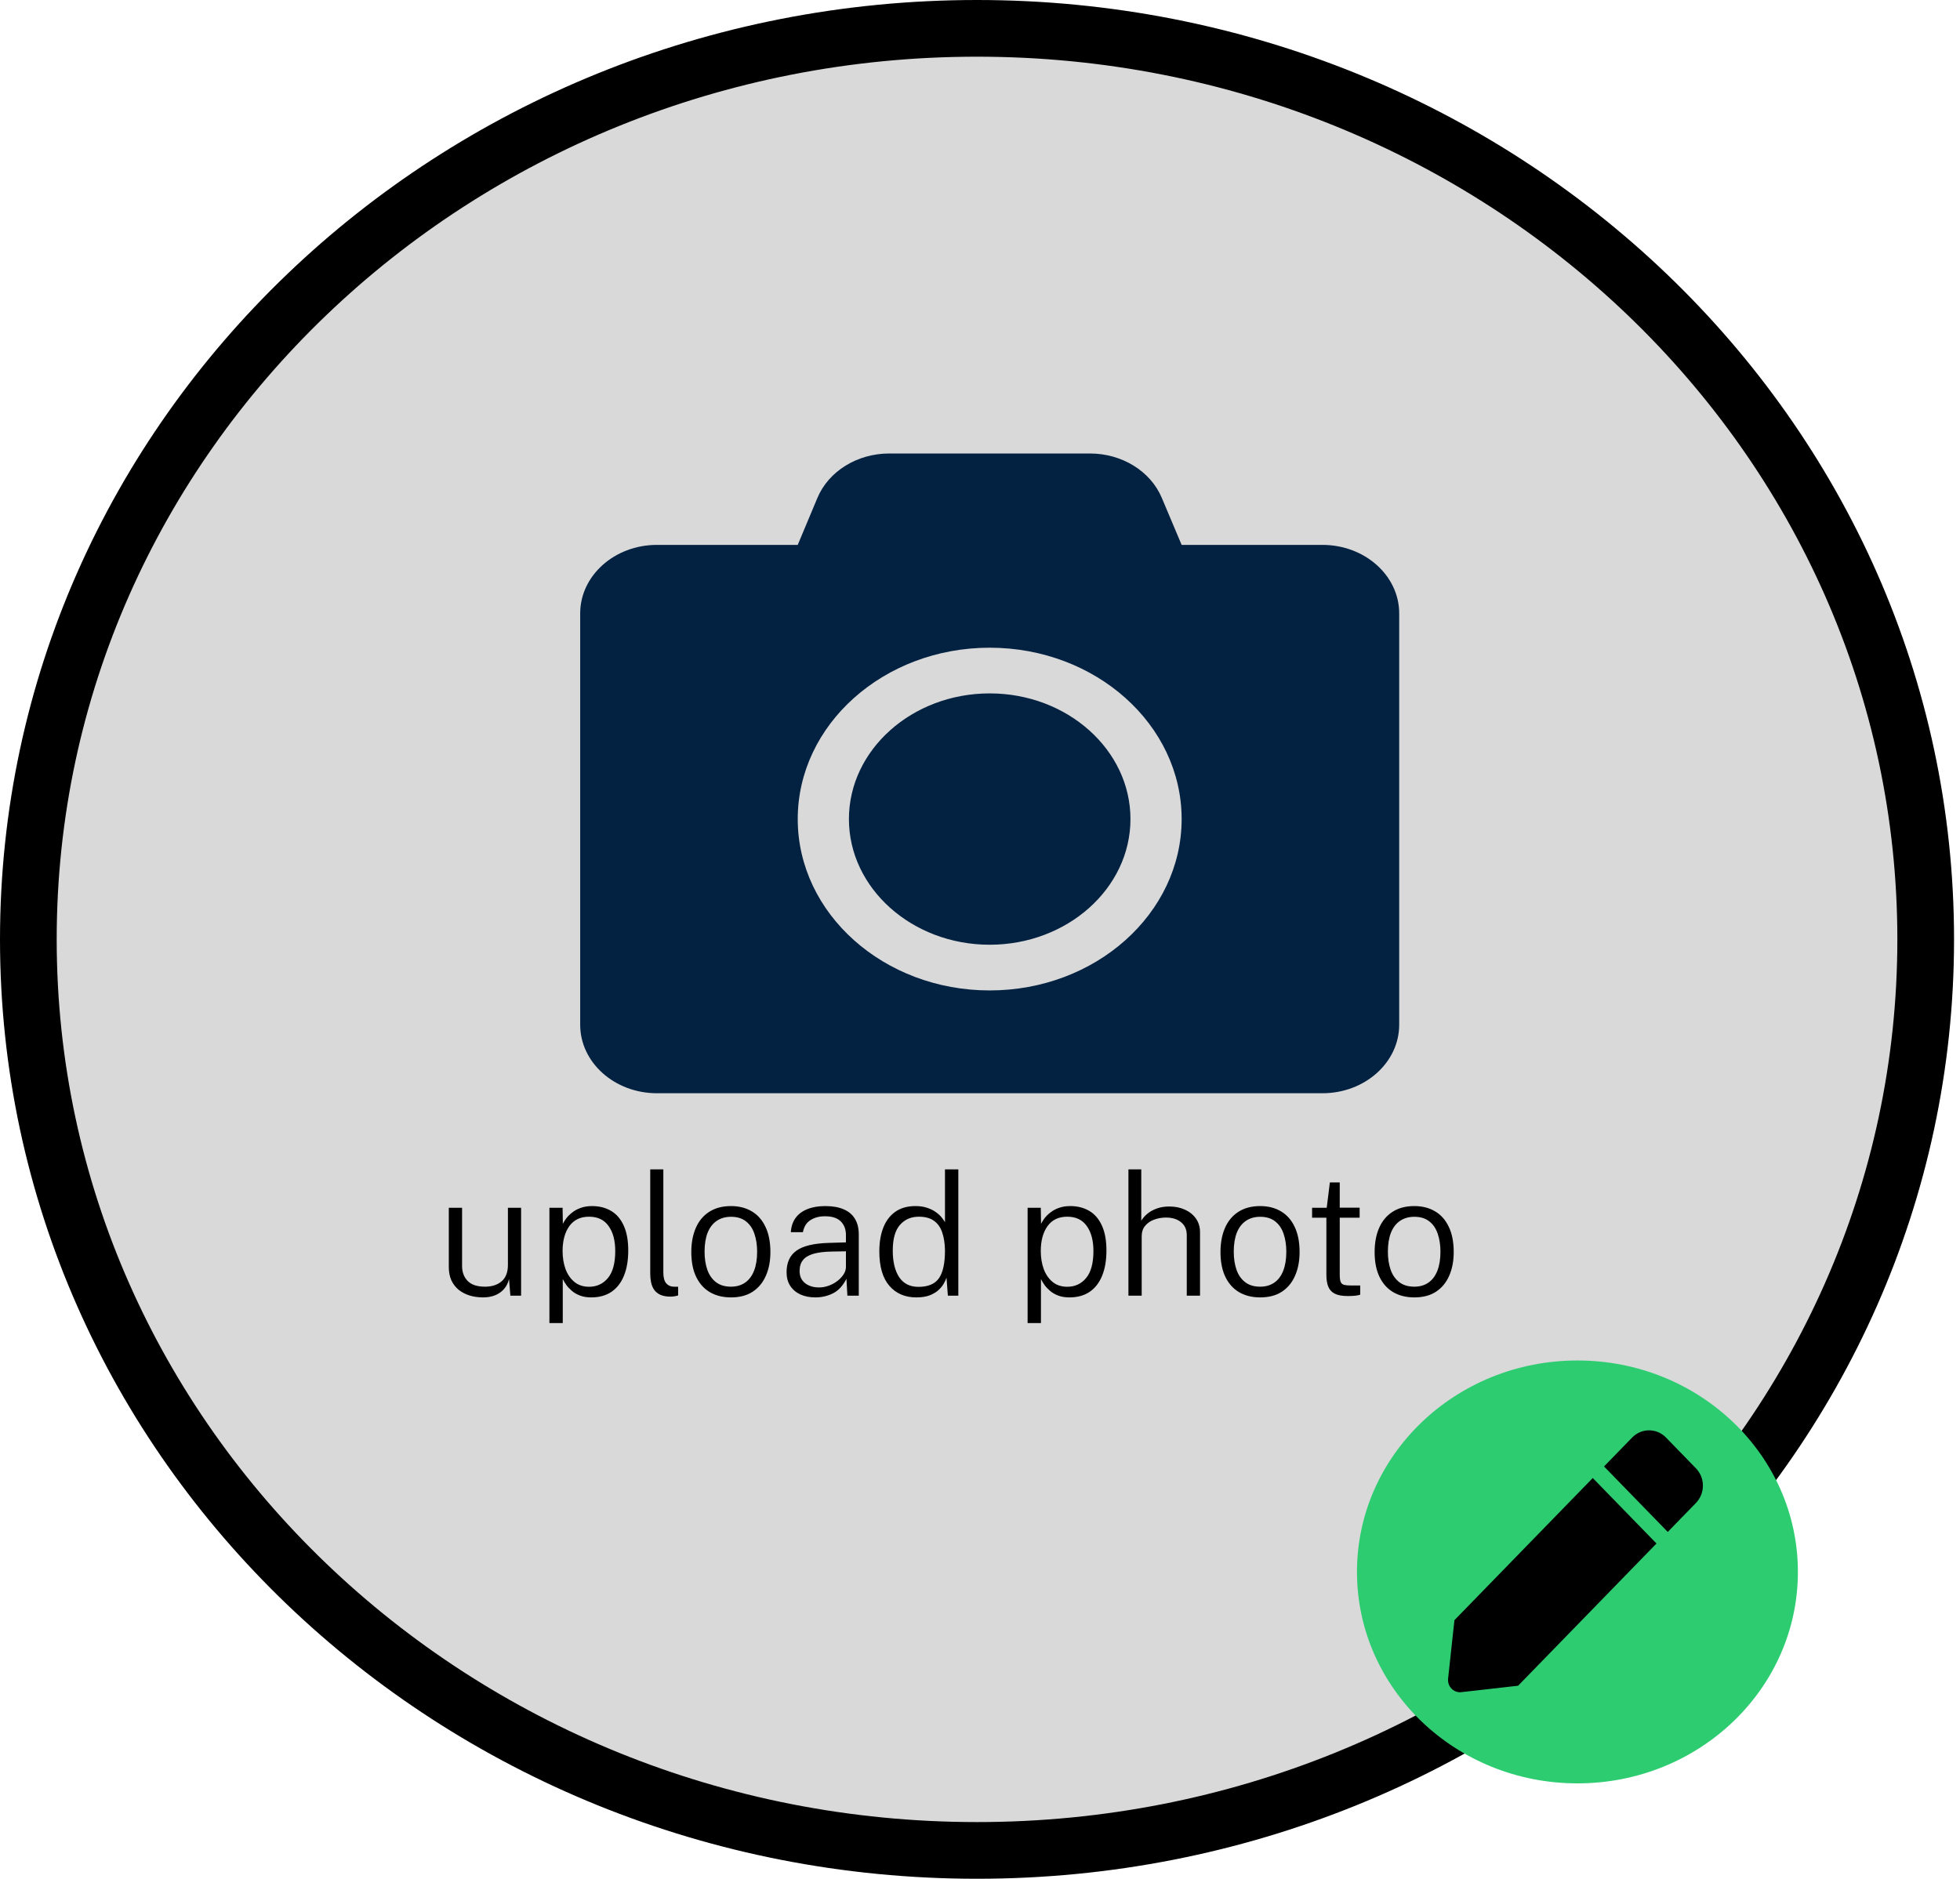 <svg width="242" height="232" viewBox="0 0 242 232" fill="none" xmlns="http://www.w3.org/2000/svg">
<path d="M120.633 3.5C185.184 3.5 237.765 53.732 237.765 116C237.765 178.268 185.184 228.5 120.633 228.5C56.081 228.5 3.5 178.268 3.5 116C3.5 53.732 56.081 3.5 120.633 3.5Z" fill="#D9D9D9" stroke="black" stroke-width="7"/>
<path d="M194.765 168C179.728 168 167.545 179.686 167.545 194.11C167.545 208.534 179.728 220.22 194.765 220.22C209.802 220.22 221.985 208.534 221.985 194.11C221.985 179.686 209.802 168 194.765 168Z" fill="#2ECC71"/>
<path d="M196.657 182.514L204.525 190.601L187.44 208.162L180.424 208.958C179.485 209.065 178.692 208.249 178.796 207.283L179.577 200.068L196.657 182.514ZM209.392 181.31L205.698 177.513C204.545 176.329 202.676 176.329 201.524 177.513L198.048 181.085L205.916 189.172L209.392 185.6C210.544 184.415 210.544 182.495 209.392 181.31Z" fill="black"/>
<path d="M172.758 75.75V126.536C172.758 131.209 168.511 135 163.277 135H81.115C75.881 135 71.635 131.209 71.635 126.536V75.75C71.635 71.077 75.881 67.286 81.115 67.286H98.496L100.925 61.484C102.308 58.187 105.843 56 109.793 56H134.58C138.53 56 142.065 58.187 143.448 61.484L145.897 67.286H163.277C168.511 67.286 172.758 71.077 172.758 75.75ZM145.897 101.143C145.897 89.469 135.271 79.982 122.196 79.982C109.121 79.982 98.496 89.469 98.496 101.143C98.496 112.817 109.121 122.304 122.196 122.304C135.271 122.304 145.897 112.817 145.897 101.143ZM139.577 101.143C139.577 109.695 131.775 116.661 122.196 116.661C112.617 116.661 104.816 109.695 104.816 101.143C104.816 92.59 112.617 85.625 122.196 85.625C131.775 85.625 139.577 92.59 139.577 101.143Z" fill="#032141"/>
<path d="M59.583 160.21C59.002 160.203 58.459 160.123 57.955 159.968C57.451 159.807 57.007 159.573 56.622 159.265C56.244 158.95 55.946 158.561 55.729 158.099C55.519 157.63 55.414 157.088 55.414 156.472V149.143H57.052V156.325C57.052 157.088 57.283 157.707 57.745 158.183C58.207 158.652 58.918 158.887 59.877 158.887C60.731 158.887 61.417 158.666 61.935 158.225C62.453 157.777 62.712 157.102 62.712 156.199V149.143H64.339V160H63.016L62.848 157.942C62.722 158.46 62.502 158.887 62.187 159.223C61.879 159.559 61.501 159.811 61.053 159.979C60.612 160.14 60.122 160.217 59.583 160.21ZM67.836 163.381V149.143H69.463L69.495 151.127C69.6 150.91 69.747 150.676 69.936 150.424C70.132 150.172 70.377 149.934 70.671 149.71C70.965 149.479 71.311 149.293 71.71 149.154C72.116 149.006 72.582 148.933 73.107 148.933C73.989 148.933 74.766 149.129 75.438 149.521C76.11 149.913 76.631 150.515 77.002 151.327C77.38 152.139 77.569 153.168 77.569 154.414C77.569 155.632 77.391 156.675 77.034 157.543C76.684 158.404 76.169 159.065 75.49 159.527C74.811 159.983 73.982 160.21 73.002 160.21C72.477 160.21 72.018 160.137 71.626 159.989C71.234 159.842 70.898 159.65 70.618 159.412C70.338 159.174 70.107 158.929 69.925 158.677C69.743 158.418 69.596 158.173 69.484 157.942V163.381H67.836ZM72.729 158.897C73.688 158.897 74.465 158.537 75.06 157.816C75.662 157.095 75.963 155.982 75.963 154.477C75.963 153.189 75.69 152.163 75.144 151.4C74.605 150.63 73.8 150.245 72.729 150.245C71.665 150.245 70.853 150.634 70.293 151.411C69.74 152.188 69.463 153.21 69.463 154.477C69.463 155.303 69.586 156.052 69.831 156.724C70.083 157.389 70.45 157.917 70.933 158.309C71.416 158.701 72.015 158.897 72.729 158.897ZM82.825 160.116C82.307 160.116 81.88 160.042 81.544 159.895C81.215 159.741 80.956 159.531 80.767 159.265C80.585 158.999 80.459 158.694 80.389 158.351C80.319 158.008 80.284 157.648 80.284 157.27V144.397H81.901V157.133C81.901 157.728 82.013 158.166 82.237 158.446C82.461 158.719 82.755 158.866 83.119 158.887L83.728 158.897V159.968C83.574 160.018 83.416 160.053 83.255 160.074C83.094 160.102 82.951 160.116 82.825 160.116ZM90.258 160.21C89.271 160.21 88.41 160 87.675 159.58C86.94 159.153 86.37 158.523 85.964 157.69C85.558 156.857 85.355 155.831 85.355 154.613C85.355 153.479 85.54 152.485 85.911 151.631C86.282 150.777 86.832 150.116 87.56 149.647C88.295 149.171 89.194 148.933 90.258 148.933C91.238 148.933 92.092 149.15 92.82 149.584C93.548 150.011 94.112 150.648 94.511 151.495C94.917 152.335 95.12 153.374 95.12 154.613C95.12 155.719 94.934 156.692 94.563 157.532C94.199 158.372 93.657 159.03 92.936 159.506C92.222 159.976 91.329 160.21 90.258 160.21ZM90.258 158.887C90.937 158.887 91.518 158.719 92.001 158.383C92.484 158.047 92.852 157.557 93.104 156.913C93.356 156.269 93.482 155.488 93.482 154.571C93.482 153.745 93.37 153.007 93.146 152.356C92.929 151.705 92.582 151.194 92.106 150.823C91.63 150.445 91.014 150.256 90.258 150.256C89.572 150.256 88.984 150.424 88.494 150.76C88.004 151.089 87.63 151.575 87.371 152.219C87.119 152.863 86.993 153.647 86.993 154.571C86.993 155.397 87.105 156.136 87.329 156.787C87.553 157.431 87.906 157.942 88.389 158.32C88.872 158.698 89.495 158.887 90.258 158.887ZM100.678 160.21C99.971 160.21 99.348 160.088 98.809 159.842C98.277 159.59 97.86 159.233 97.559 158.771C97.265 158.309 97.118 157.753 97.118 157.102C97.118 155.898 97.531 155.005 98.357 154.424C99.183 153.843 100.517 153.528 102.358 153.479L104.447 153.416V152.513C104.447 151.806 104.234 151.243 103.807 150.823C103.38 150.396 102.718 150.186 101.822 150.193C101.15 150.193 100.566 150.35 100.069 150.665C99.579 150.973 99.267 151.47 99.134 152.156H97.643C97.685 151.477 97.874 150.9 98.21 150.424C98.553 149.941 99.036 149.573 99.659 149.321C100.282 149.062 101.028 148.933 101.896 148.933C102.799 148.933 103.555 149.066 104.164 149.332C104.78 149.591 105.245 149.983 105.56 150.508C105.875 151.026 106.033 151.67 106.033 152.44V160H104.626L104.51 157.91C104.076 158.771 103.523 159.37 102.851 159.706C102.186 160.042 101.462 160.21 100.678 160.21ZM101.14 158.981C101.525 158.981 101.913 158.911 102.305 158.771C102.697 158.631 103.054 158.439 103.376 158.194C103.698 157.949 103.957 157.676 104.153 157.375C104.349 157.074 104.447 156.766 104.447 156.451V154.519L102.704 154.55C101.787 154.564 101.035 154.655 100.447 154.823C99.859 154.991 99.425 155.25 99.145 155.6C98.865 155.943 98.725 156.395 98.725 156.955C98.725 157.592 98.949 158.089 99.397 158.446C99.845 158.803 100.426 158.981 101.14 158.981ZM113.137 160.21C111.744 160.21 110.635 159.734 109.809 158.782C108.983 157.823 108.57 156.405 108.57 154.529C108.57 153.402 108.734 152.422 109.063 151.589C109.392 150.749 109.886 150.098 110.544 149.636C111.209 149.167 112.038 148.933 113.032 148.933C113.585 148.933 114.072 149.006 114.492 149.154C114.912 149.293 115.269 149.472 115.563 149.689C115.864 149.906 116.102 150.126 116.277 150.35C116.459 150.574 116.592 150.767 116.676 150.928V144.397H118.324V160H117.033L116.865 157.774C116.802 157.963 116.697 158.194 116.55 158.467C116.403 158.74 116.189 159.009 115.909 159.275C115.629 159.541 115.262 159.765 114.807 159.947C114.359 160.123 113.802 160.21 113.137 160.21ZM113.4 158.908C114.583 158.908 115.423 158.558 115.92 157.858C116.424 157.151 116.676 156.006 116.676 154.424C116.662 153.549 116.546 152.8 116.329 152.177C116.119 151.554 115.78 151.078 115.311 150.749C114.849 150.413 114.226 150.245 113.442 150.245C112.49 150.245 111.716 150.581 111.121 151.253C110.526 151.925 110.229 152.982 110.229 154.424C110.229 155.824 110.495 156.923 111.027 157.721C111.559 158.512 112.35 158.908 113.4 158.908ZM126.878 163.381V149.143H128.505L128.537 151.127C128.642 150.91 128.789 150.676 128.978 150.424C129.174 150.172 129.419 149.934 129.713 149.71C130.007 149.479 130.353 149.293 130.752 149.154C131.158 149.006 131.624 148.933 132.149 148.933C133.031 148.933 133.808 149.129 134.48 149.521C135.152 149.913 135.673 150.515 136.044 151.327C136.422 152.139 136.611 153.168 136.611 154.414C136.611 155.632 136.433 156.675 136.076 157.543C135.726 158.404 135.211 159.065 134.532 159.527C133.853 159.983 133.024 160.21 132.044 160.21C131.519 160.21 131.06 160.137 130.668 159.989C130.276 159.842 129.94 159.65 129.66 159.412C129.38 159.174 129.149 158.929 128.967 158.677C128.785 158.418 128.638 158.173 128.526 157.942V163.381H126.878ZM131.771 158.897C132.73 158.897 133.507 158.537 134.102 157.816C134.704 157.095 135.005 155.982 135.005 154.477C135.005 153.189 134.732 152.163 134.186 151.4C133.647 150.63 132.842 150.245 131.771 150.245C130.707 150.245 129.895 150.634 129.335 151.411C128.782 152.188 128.505 153.21 128.505 154.477C128.505 155.303 128.628 156.052 128.873 156.724C129.125 157.389 129.492 157.917 129.975 158.309C130.458 158.701 131.057 158.897 131.771 158.897ZM139.326 160V144.397H140.911V150.739C141.1 150.431 141.352 150.144 141.667 149.878C141.989 149.612 142.374 149.398 142.822 149.237C143.277 149.069 143.795 148.985 144.376 148.985C145.09 148.985 145.731 149.115 146.298 149.374C146.872 149.633 147.327 150 147.663 150.476C147.999 150.952 148.167 151.512 148.167 152.156V160H146.529V152.524C146.529 151.838 146.294 151.306 145.825 150.928C145.356 150.543 144.737 150.35 143.967 150.35C143.442 150.35 142.948 150.438 142.486 150.613C142.031 150.781 141.664 151.036 141.384 151.379C141.104 151.715 140.964 152.146 140.964 152.671V160H139.326ZM155.596 160.21C154.609 160.21 153.748 160 153.013 159.58C152.278 159.153 151.708 158.523 151.302 157.69C150.896 156.857 150.693 155.831 150.693 154.613C150.693 153.479 150.878 152.485 151.249 151.631C151.62 150.777 152.17 150.116 152.898 149.647C153.633 149.171 154.532 148.933 155.596 148.933C156.576 148.933 157.43 149.15 158.158 149.584C158.886 150.011 159.45 150.648 159.849 151.495C160.255 152.335 160.458 153.374 160.458 154.613C160.458 155.719 160.272 156.692 159.901 157.532C159.537 158.372 158.995 159.03 158.274 159.506C157.56 159.976 156.667 160.21 155.596 160.21ZM155.596 158.887C156.275 158.887 156.856 158.719 157.339 158.383C157.822 158.047 158.19 157.557 158.442 156.913C158.694 156.269 158.82 155.488 158.82 154.571C158.82 153.745 158.708 153.007 158.484 152.356C158.267 151.705 157.92 151.194 157.444 150.823C156.968 150.445 156.352 150.256 155.596 150.256C154.91 150.256 154.322 150.424 153.832 150.76C153.342 151.089 152.968 151.575 152.709 152.219C152.457 152.863 152.331 153.647 152.331 154.571C152.331 155.397 152.443 156.136 152.667 156.787C152.891 157.431 153.244 157.942 153.727 158.32C154.21 158.698 154.833 158.887 155.596 158.887ZM166.413 160.042C165.72 160.042 165.181 159.944 164.796 159.748C164.418 159.552 164.152 159.261 163.998 158.876C163.844 158.491 163.767 158.008 163.767 157.427V150.371H162.003V149.143H163.809L164.198 146.014H165.416V149.132H167.873V150.371H165.416V157.375C165.416 157.795 165.454 158.103 165.531 158.299C165.615 158.488 165.759 158.61 165.962 158.666C166.172 158.715 166.462 158.74 166.833 158.74H167.946V159.874C167.813 159.923 167.614 159.965 167.348 160C167.089 160.028 166.777 160.042 166.413 160.042ZM174.627 160.21C173.64 160.21 172.779 160 172.044 159.58C171.309 159.153 170.739 158.523 170.333 157.69C169.927 156.857 169.724 155.831 169.724 154.613C169.724 153.479 169.909 152.485 170.28 151.631C170.651 150.777 171.201 150.116 171.929 149.647C172.664 149.171 173.563 148.933 174.627 148.933C175.607 148.933 176.461 149.15 177.189 149.584C177.917 150.011 178.481 150.648 178.88 151.495C179.286 152.335 179.489 153.374 179.489 154.613C179.489 155.719 179.303 156.692 178.932 157.532C178.568 158.372 178.026 159.03 177.305 159.506C176.591 159.976 175.698 160.21 174.627 160.21ZM174.627 158.887C175.306 158.887 175.887 158.719 176.37 158.383C176.853 158.047 177.221 157.557 177.473 156.913C177.725 156.269 177.851 155.488 177.851 154.571C177.851 153.745 177.739 153.007 177.515 152.356C177.298 151.705 176.951 151.194 176.475 150.823C175.999 150.445 175.383 150.256 174.627 150.256C173.941 150.256 173.353 150.424 172.863 150.76C172.373 151.089 171.999 151.575 171.74 152.219C171.488 152.863 171.362 153.647 171.362 154.571C171.362 155.397 171.474 156.136 171.698 156.787C171.922 157.431 172.275 157.942 172.758 158.32C173.241 158.698 173.864 158.887 174.627 158.887Z" fill="black"/>
</svg>
